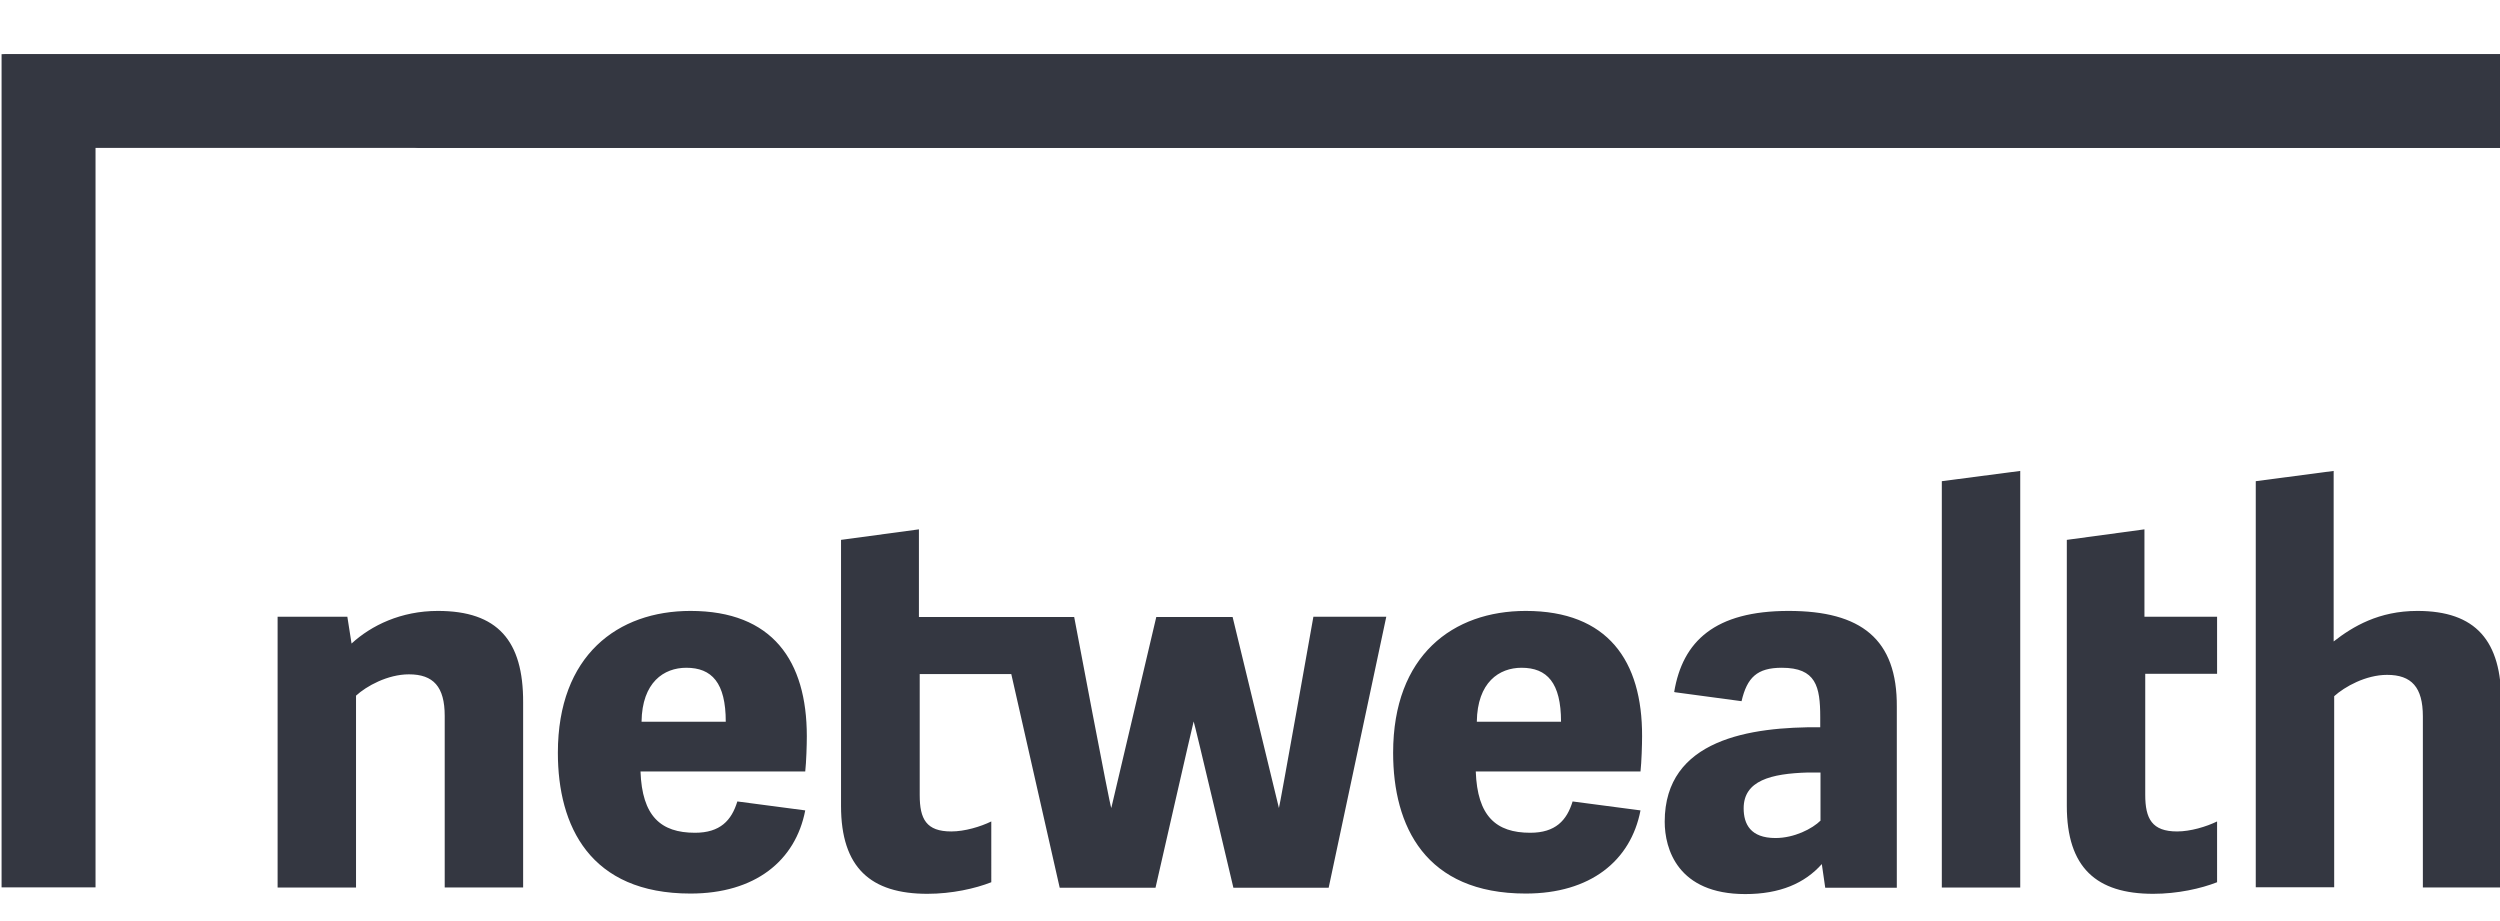 <?xml version="1.0" encoding="utf-8"?>
<!-- Generator: Adobe Illustrator 26.0.1, SVG Export Plug-In . SVG Version: 6.00 Build 0)  -->
<svg version="1.1" id="Layer_1" xmlns="http://www.w3.org/2000/svg" xmlns:xlink="http://www.w3.org/1999/xlink" x="0px" y="0px"
	 viewBox="0 0 95 35" style="enable-background:new 0 0 95 35;" xml:space="preserve">
<style type="text/css">
	.st0{fill-rule:evenodd;clip-rule:evenodd;fill:#343741;}
	.st1{filter:url(#Adobe_OpacityMaskFilter);}
	.st2{fill-rule:evenodd;clip-rule:evenodd;fill:#343741;}
</style>
<g id="Symbols">
	<g id="Desktop-top-menu" transform="translate(-375, -33)">
		<g id="MENU-Copy">
			<g id="logo-full" transform="translate(375, 33)">
				<polygon id="Fill-1" class="st0" points="0.06,2.06 0.06,33.72 3.63,33.72 3.63,5.62 95.06,5.62 95.06,2.06 				"/>
				<polygon id="Fill-2" class="st0" points="0.06,2.06 15.9,5.62 95.06,5.62 95.06,2.06 				"/>
				<g id="Group-5" transform="translate(10.979, 16.715)">
					<g id="Clip-4">
					</g>
					<defs>
						<filter id="Adobe_OpacityMaskFilter" filterUnits="userSpaceOnUse" x="-0.43" y="1.18" width="84.51" height="16.06">
							<feColorMatrix  type="matrix" values="1 0 0 0 0  0 1 0 0 0  0 0 1 0 0  0 0 0 1 0"/>
						</filter>
					</defs>
					
						<mask maskUnits="userSpaceOnUse" x="-0.43" y="1.18" width="84.51" height="16.06" id="mask-2_00000042697383934130550770000004578706793554047412_">
						<g class="st1">
							<polygon id="path-1_00000088122617296294677430000008062699035958103460_" class="st0" points="-0.43,17.25 84.08,17.25 
								84.08,1.18 -0.43,1.18 							"/>
						</g>
					</mask>
					<path id="Fill-3" class="st2" d="M62.81,17.01h2.98V1.18l-2.98,0.39V17.01z M58.21,14.46c-0.32,0.32-1.01,0.67-1.72,0.67
						c-0.95,0-1.21-0.53-1.21-1.13c0-1.05,1.03-1.32,2.45-1.36h0.47V14.46z M56.99,6.5c-2.8,0-4.03,1.15-4.35,3.08l0.03,0.01
						l2.53,0.34c0.21-0.9,0.59-1.27,1.53-1.27c1.3,0,1.46,0.71,1.46,1.88v0.38c-2.65-0.02-5.91,0.45-5.91,3.59
						c0,1.03,0.49,2.75,3.06,2.75c1.32,0,2.26-0.41,2.91-1.14l0.13,0.9h2.72l0-6.87C61.12,7.57,59.74,6.5,56.99,6.5L56.99,6.5z
						 M70.54,13.49v-4.6h2.73V6.72h-2.76V3.4L67.56,3.8v10.11c0,2.35,1.13,3.34,3.28,3.34c0.93,0,1.82-0.2,2.43-0.44V14.5
						c-0.41,0.2-1.01,0.38-1.52,0.38C70.8,14.88,70.54,14.4,70.54,13.49L70.54,13.49z M80.88,6.5c-1.46,0-2.45,0.59-3.18,1.16V1.18
						l-2.96,0.39v15.43h2.98V9.74c0.4-0.36,1.2-0.81,2.01-0.81c0.93,0,1.36,0.47,1.36,1.58v6.5h2.98V9.98
						C84.08,7.63,83.1,6.5,80.88,6.5L80.88,6.5z M45.14,10.71c0.02-1.5,0.85-2.05,1.7-2.05c0.97,0,1.5,0.57,1.5,2.05H45.14z M47,6.5
						c-2.76,0-5.04,1.68-5.04,5.39c0,2.79,1.22,5.35,5.04,5.35c2.45,0,3.99-1.24,4.36-3.16l-2.58-0.34
						c-0.22,0.72-0.65,1.19-1.61,1.19c-1.3,0-2.01-0.63-2.07-2.33h6.26c0.04-0.36,0.06-1.01,0.06-1.34C51.43,8.4,50.12,6.5,47,6.5
						L47,6.5z M37.62,13.99l-1.76-7.26h-2.9l-1.71,7.26c-0.04,0-1.41-7.26-1.41-7.26h-2.51v0h-3.39V3.4L20.98,3.8v10.11
						c0,2.35,1.13,3.34,3.28,3.34c0.93,0,1.82-0.2,2.43-0.44V14.5c-0.41,0.2-1.01,0.38-1.52,0.38c-0.95,0-1.2-0.47-1.2-1.38v-4.6
						h3.48l1.84,8.12h3.64c0,0,1.44-6.32,1.45-6.32c0.02,0,1.51,6.32,1.51,6.32h3.62L41.7,6.72h-2.77
						C38.93,6.72,37.64,13.99,37.62,13.99L37.62,13.99z M5.66,6.5c-1.4,0-2.53,0.55-3.28,1.24L2.22,6.72h-2.65v10.29h2.98V9.72
						c0.39-0.36,1.2-0.81,2.01-0.81c0.93,0,1.36,0.47,1.36,1.58v6.52h2.98V9.98C8.91,7.63,7.93,6.5,5.66,6.5L5.66,6.5z M13.4,10.71
						c0.02-1.5,0.85-2.05,1.7-2.05c0.97,0,1.5,0.57,1.5,2.05H13.4z M15.26,6.5c-2.76,0-5.04,1.68-5.04,5.39
						c0,2.79,1.22,5.35,5.04,5.35c2.45,0,3.99-1.24,4.36-3.16h0l-2.58-0.34c-0.22,0.72-0.65,1.19-1.61,1.19
						c-1.3,0-2.01-0.63-2.07-2.33h6.26c0.04-0.36,0.06-1.01,0.06-1.34C19.68,8.4,18.38,6.5,15.26,6.5L15.26,6.5z"/>
				</g>
			</g>
		</g>
	</g>
</g>
</svg>
